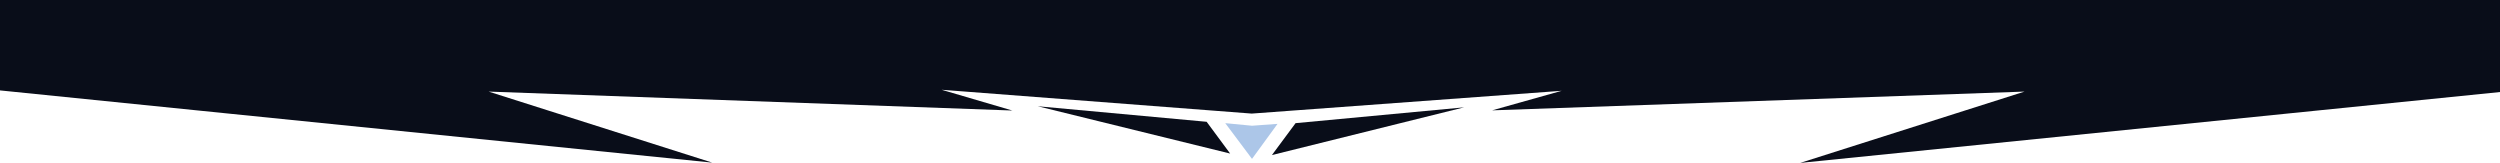 <?xml version="1.0" encoding="utf-8"?>
<!-- Generator: Adobe Illustrator 28.3.0, SVG Export Plug-In . SVG Version: 6.00 Build 0)  -->
<svg version="1.1" id="Layer_1" xmlns="http://www.w3.org/2000/svg" 
     xmlns:xlink="http://www.w3.org/1999/xlink" x="0px" y="0px"
	 viewBox="0 0 1920 125.11" xml:space="preserve">
  <defs>
    <linearGradient id="myGradient" x1="0%" y1="0%" x2="0%" y2="100%">
      <!-- <stop offset="0%" stop-color="#eef2f3"/>
      <stop offset="100%" stop-color="#8e9eab"/> -->
            <stop offset="0%" stop-color="#090d19"/>
      <stop offset="100%" stop-color="#090d19"/>
    </linearGradient>
  </defs>
  <polygon points="0,69.43 546.98,124.89 375.27,70.34 777.49,84.88 723.16,68.94 961.35,87.23 1199.4,69.73 1145.95,84.75 
	   1554.82,70.34 1382.57,125.11 1920,70.68 1920,0 0,0 " fill="url(#myGradient)"/>
  <polygon points="961.54,122.02 941,94.58 961.54,96.56 981.14,95.13" fill="#acc6e8"/>
  <polygon points="944.75,117.93 926.7,93.53 797,81.6" fill="#090d19"/>
  <polygon points="976.83,119.09 995,94.58 1124.47,82.43" fill="#090d19"/>
</svg>
